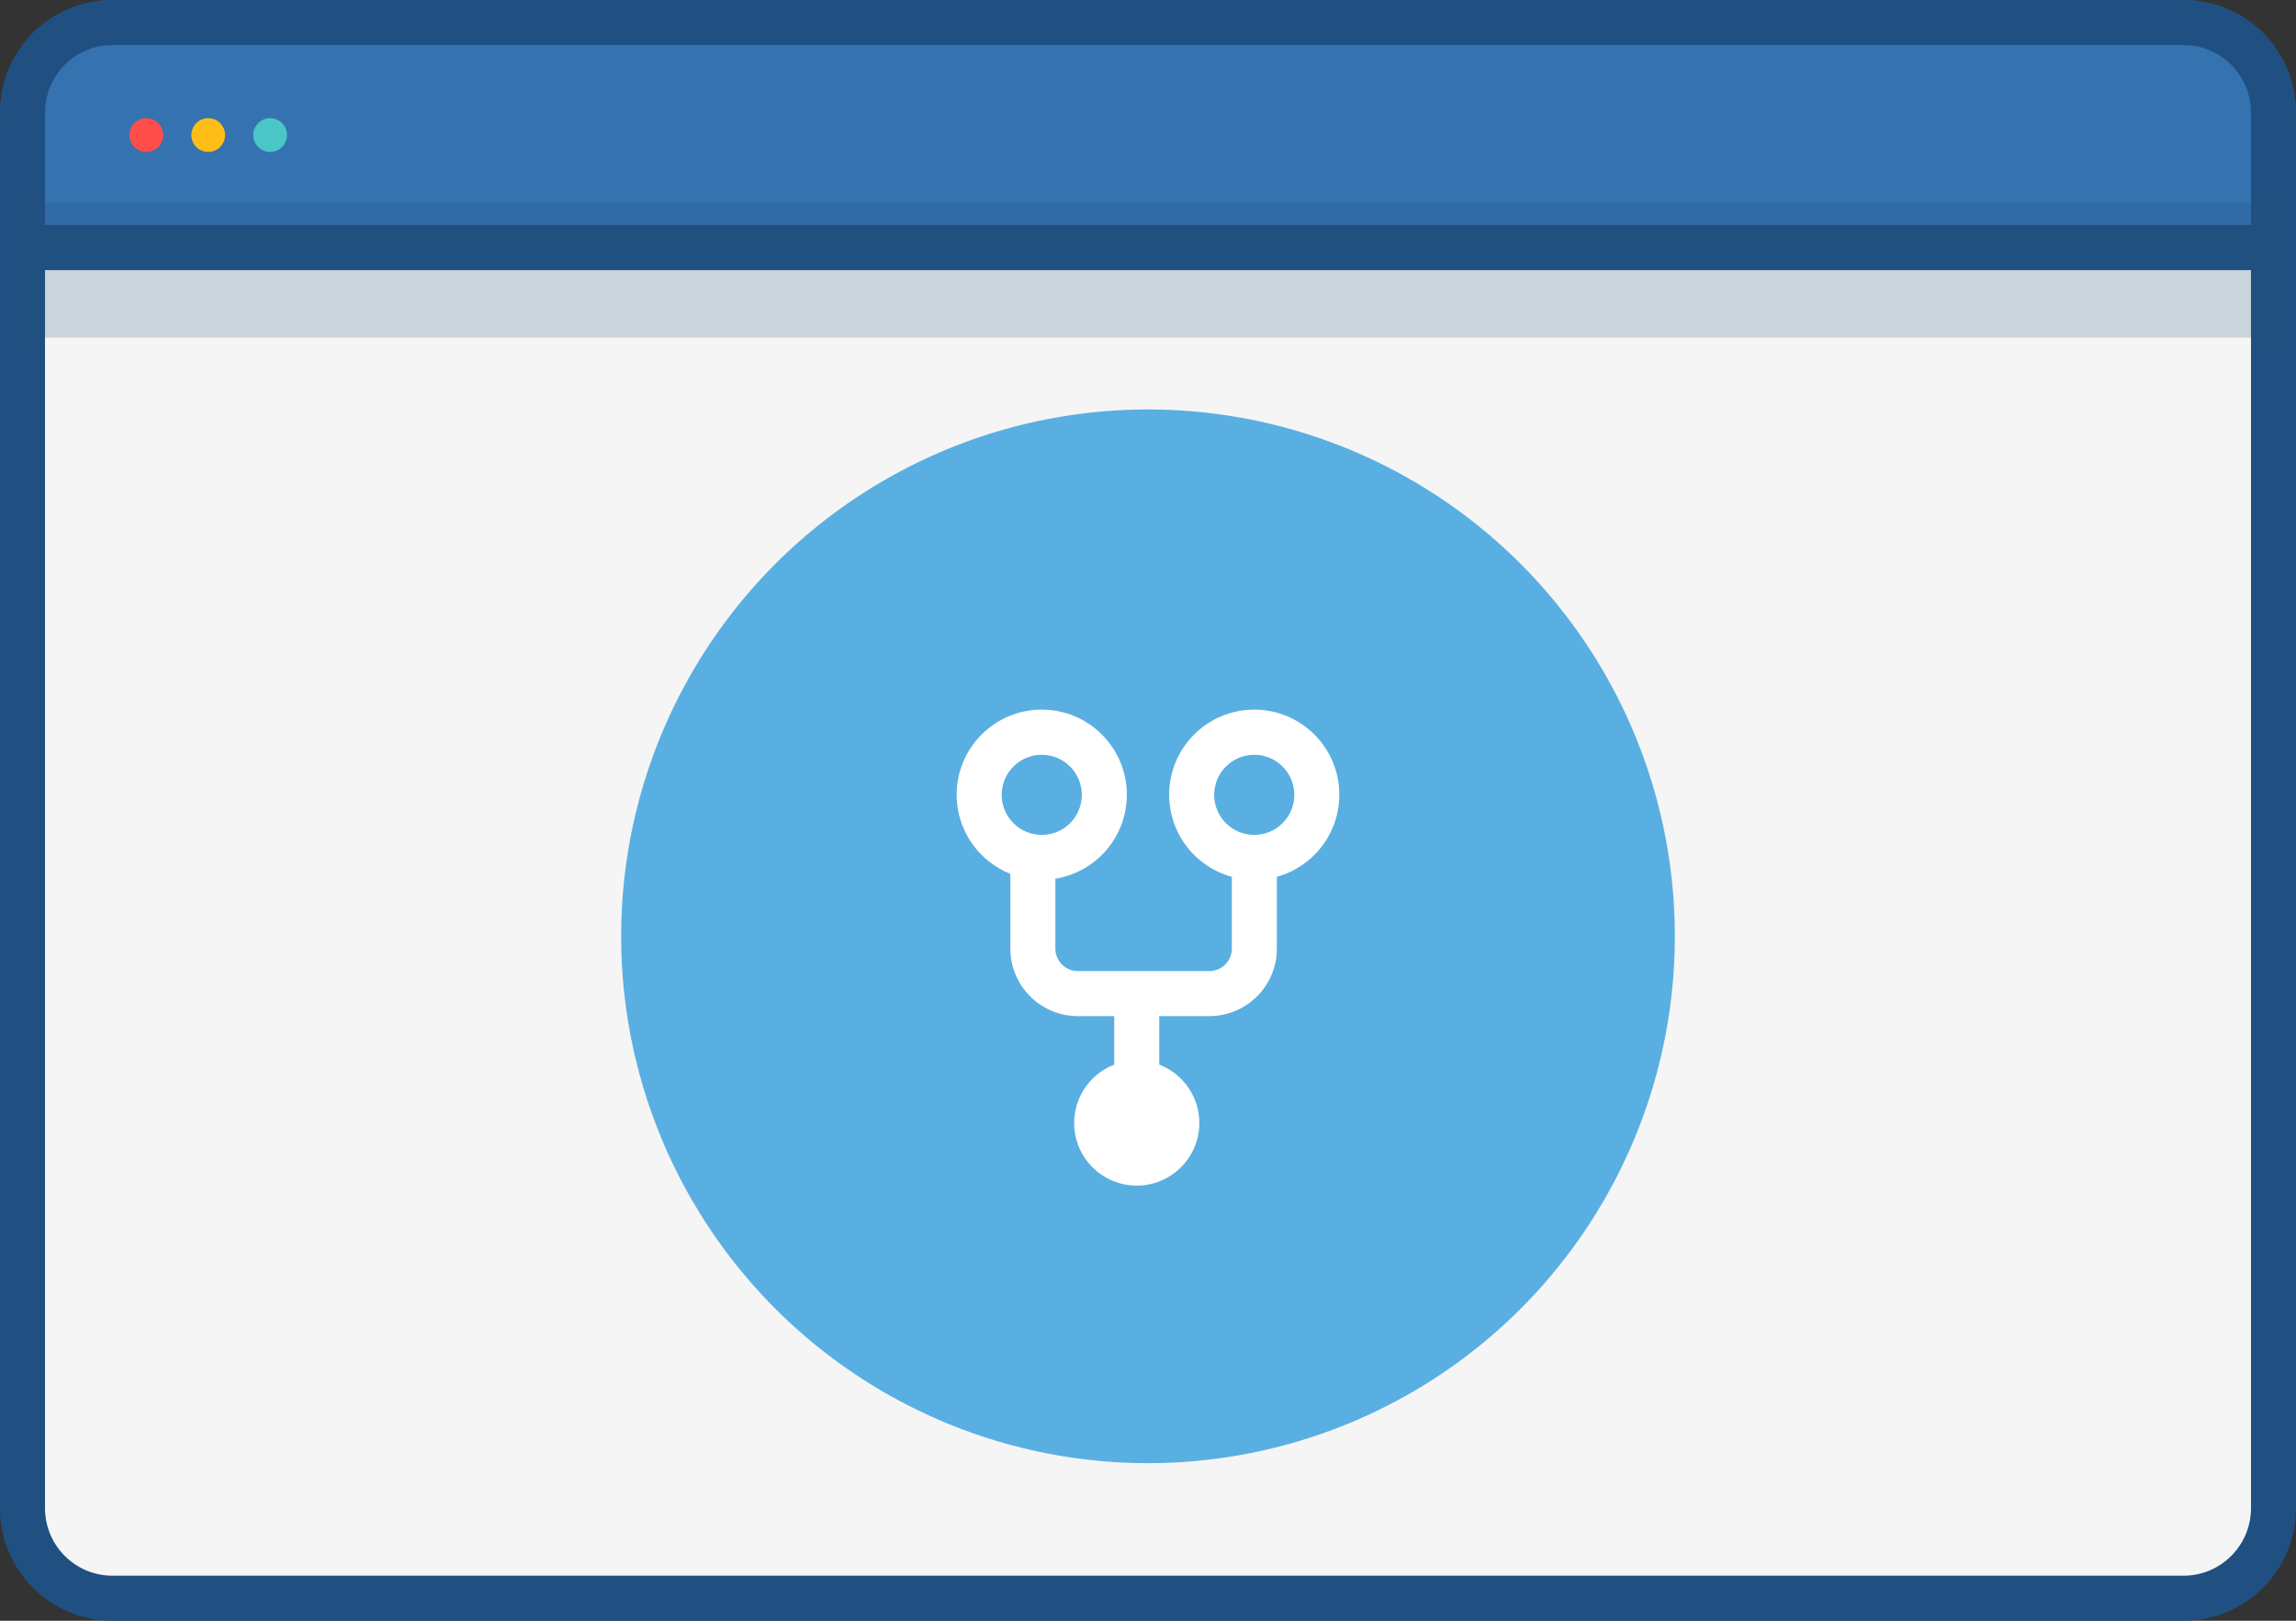 <?xml version="1.0" encoding="UTF-8"?>
<svg width="204px" height="144px" viewBox="0 0 204 144" version="1.1" xmlns="http://www.w3.org/2000/svg" xmlns:xlink="http://www.w3.org/1999/xlink">
    <rect x="0" y="0" width="204" height="144" fill="#333333" stroke="none"/>
    <!-- Generator: Sketch 46.2 (44496) - http://www.bohemiancoding.com/sketch -->
    <title>software 31</title>
    <desc>Created with Sketch.</desc>
    <defs></defs>
    <g id="Design" stroke="none" stroke-width="1" fill="none" fill-rule="evenodd">
        <g id="00-00-fork-visibility-copy-2" transform="translate(-683, -222)" fill-rule="nonzero">
            <g id="software-31" transform="translate(683, 222)">
                <g id="_Group_">
                    <rect id="Rectangle-path" fill="#F5F5F5" x="2" y="2" width="200" height="140" rx="8"></rect>
                    <path d="M194,144 L10,144 C4.477,144 0,139.523 0,134 L0,10 C0,4.477 4.477,7.10542736e-15 10,7.10542736e-15 L194,7.10542736e-15 C199.523,1.42108547e-14 204,4.477 204,10 L204,134 C204,139.523 199.523,144 194,144 Z M10,4 C6.686,4 4,6.686 4,10 L4,134 C4,137.314 6.686,140 10,140 L194,140 C197.314,140 200,137.314 200,134 L200,10 C200,6.686 197.314,4 194,4 L10,4 Z" id="Shape" fill="#205081"></path>
                </g>
                <g id="_Group_2">
                    <path d="M10,2 L194,2 C198.418,2 202,5.582 202,10 L202,22 L2,22 L2,10 C2,5.582 5.582,2 10,2 Z" id="Shape" fill="#3572B0"></path>
                    <path d="M204,24 L0,24 L0,10 C0,4.477 4.477,7.10542736e-15 10,7.10542736e-15 L194,7.10542736e-15 C199.523,1.42108547e-14 204,4.477 204,10 L204,24 Z M4,20 L200,20 L200,10 C200,6.686 197.314,4 194,4 L10,4 C6.686,4 4,6.686 4,10 L4,20 Z" id="Shape" fill="#205081"></path>
                </g>
                <g id="_Group_3" transform="translate(11, 10)">
                    <circle id="_Path_" fill="#FF4E4A" cx="2" cy="2" r="1.5"></circle>
                    <circle id="_Path_2" fill="#FFBD17" cx="7.5" cy="2" r="1.5"></circle>
                    <circle id="_Path_3" fill="#4AC6C6" cx="13" cy="2" r="1.5"></circle>
                </g>
                <rect id="_Rectangle_" fill="#205081" opacity="0.2" x="2" y="18" width="200" height="12"></rect>
                <circle id="_Path_4" fill="#59AFE1" cx="102" cy="83.19" r="46.81"></circle>
                <g id="_Group_4" transform="translate(85, 63)" fill="#FFFFFF">
                    <g id="_Group_5">
                        <path d="M7.56,15.17 C3.385,15.17 2.84217094e-14,11.785 2.84217094e-14,7.61 C2.84217094e-14,3.435 3.385,0.05 7.56,0.05 C11.735,0.05 15.12,3.435 15.12,7.61 C15.12,9.615 14.324,11.538 12.906,12.956 C11.488,14.374 9.565,15.17 7.56,15.17 L7.56,15.17 Z M7.56,4.06 C5.594,4.06 4,5.654 4,7.62 C4,9.586 5.594,11.18 7.56,11.18 C9.526,11.18 11.12,9.586 11.12,7.62 C11.12,6.676 10.745,5.77 10.077,5.103 C9.41,4.435 8.504,4.06 7.56,4.06 L7.56,4.06 Z" id="Shape"></path>
                    </g>
                    <g id="_Group_6" transform="translate(18, 0)">
                        <path d="M8.44,15.17 C4.265,15.17 0.88,11.785 0.88,7.61 C0.88,3.435 4.265,0.05 8.44,0.05 C12.615,0.05 16,3.435 16,7.61 C16,11.785 12.615,15.17 8.44,15.17 L8.44,15.17 Z M8.44,4.06 C6.474,4.06 4.88,5.654 4.88,7.62 C4.88,9.586 6.474,11.18 8.44,11.18 C10.406,11.18 12,9.586 12,7.62 C12,5.654 10.406,4.06 8.44,4.06 L8.44,4.06 Z" id="Shape"></path>
                    </g>
                    <circle id="_Path_5" cx="16" cy="36.78" r="5.56"></circle>
                    <g id="_Group_7" transform="translate(4, 13)">
                        <path d="M18.44,14.28 L6.77,14.28 C3.456,14.28 0.77,11.594 0.77,8.28 L0.77,0.1 L4.77,0.1 L4.77,8.28 C4.77,9.385 5.665,10.28 6.77,10.28 L18.45,10.28 C19.555,10.28 20.45,9.385 20.45,8.28 L20.45,0.1 L24.45,0.1 L24.45,8.28 C24.45,9.873 23.816,11.401 22.689,12.526 C21.562,13.652 20.033,14.283 18.44,14.28 Z" id="Shape"></path>
                    </g>
                    <g id="_Group_8" transform="translate(14, 25)">
                        <rect id="Rectangle-path" x="0" y="0.28" width="4" height="11.49"></rect>
                    </g>
                </g>
            </g>
        </g>
    </g>
</svg>